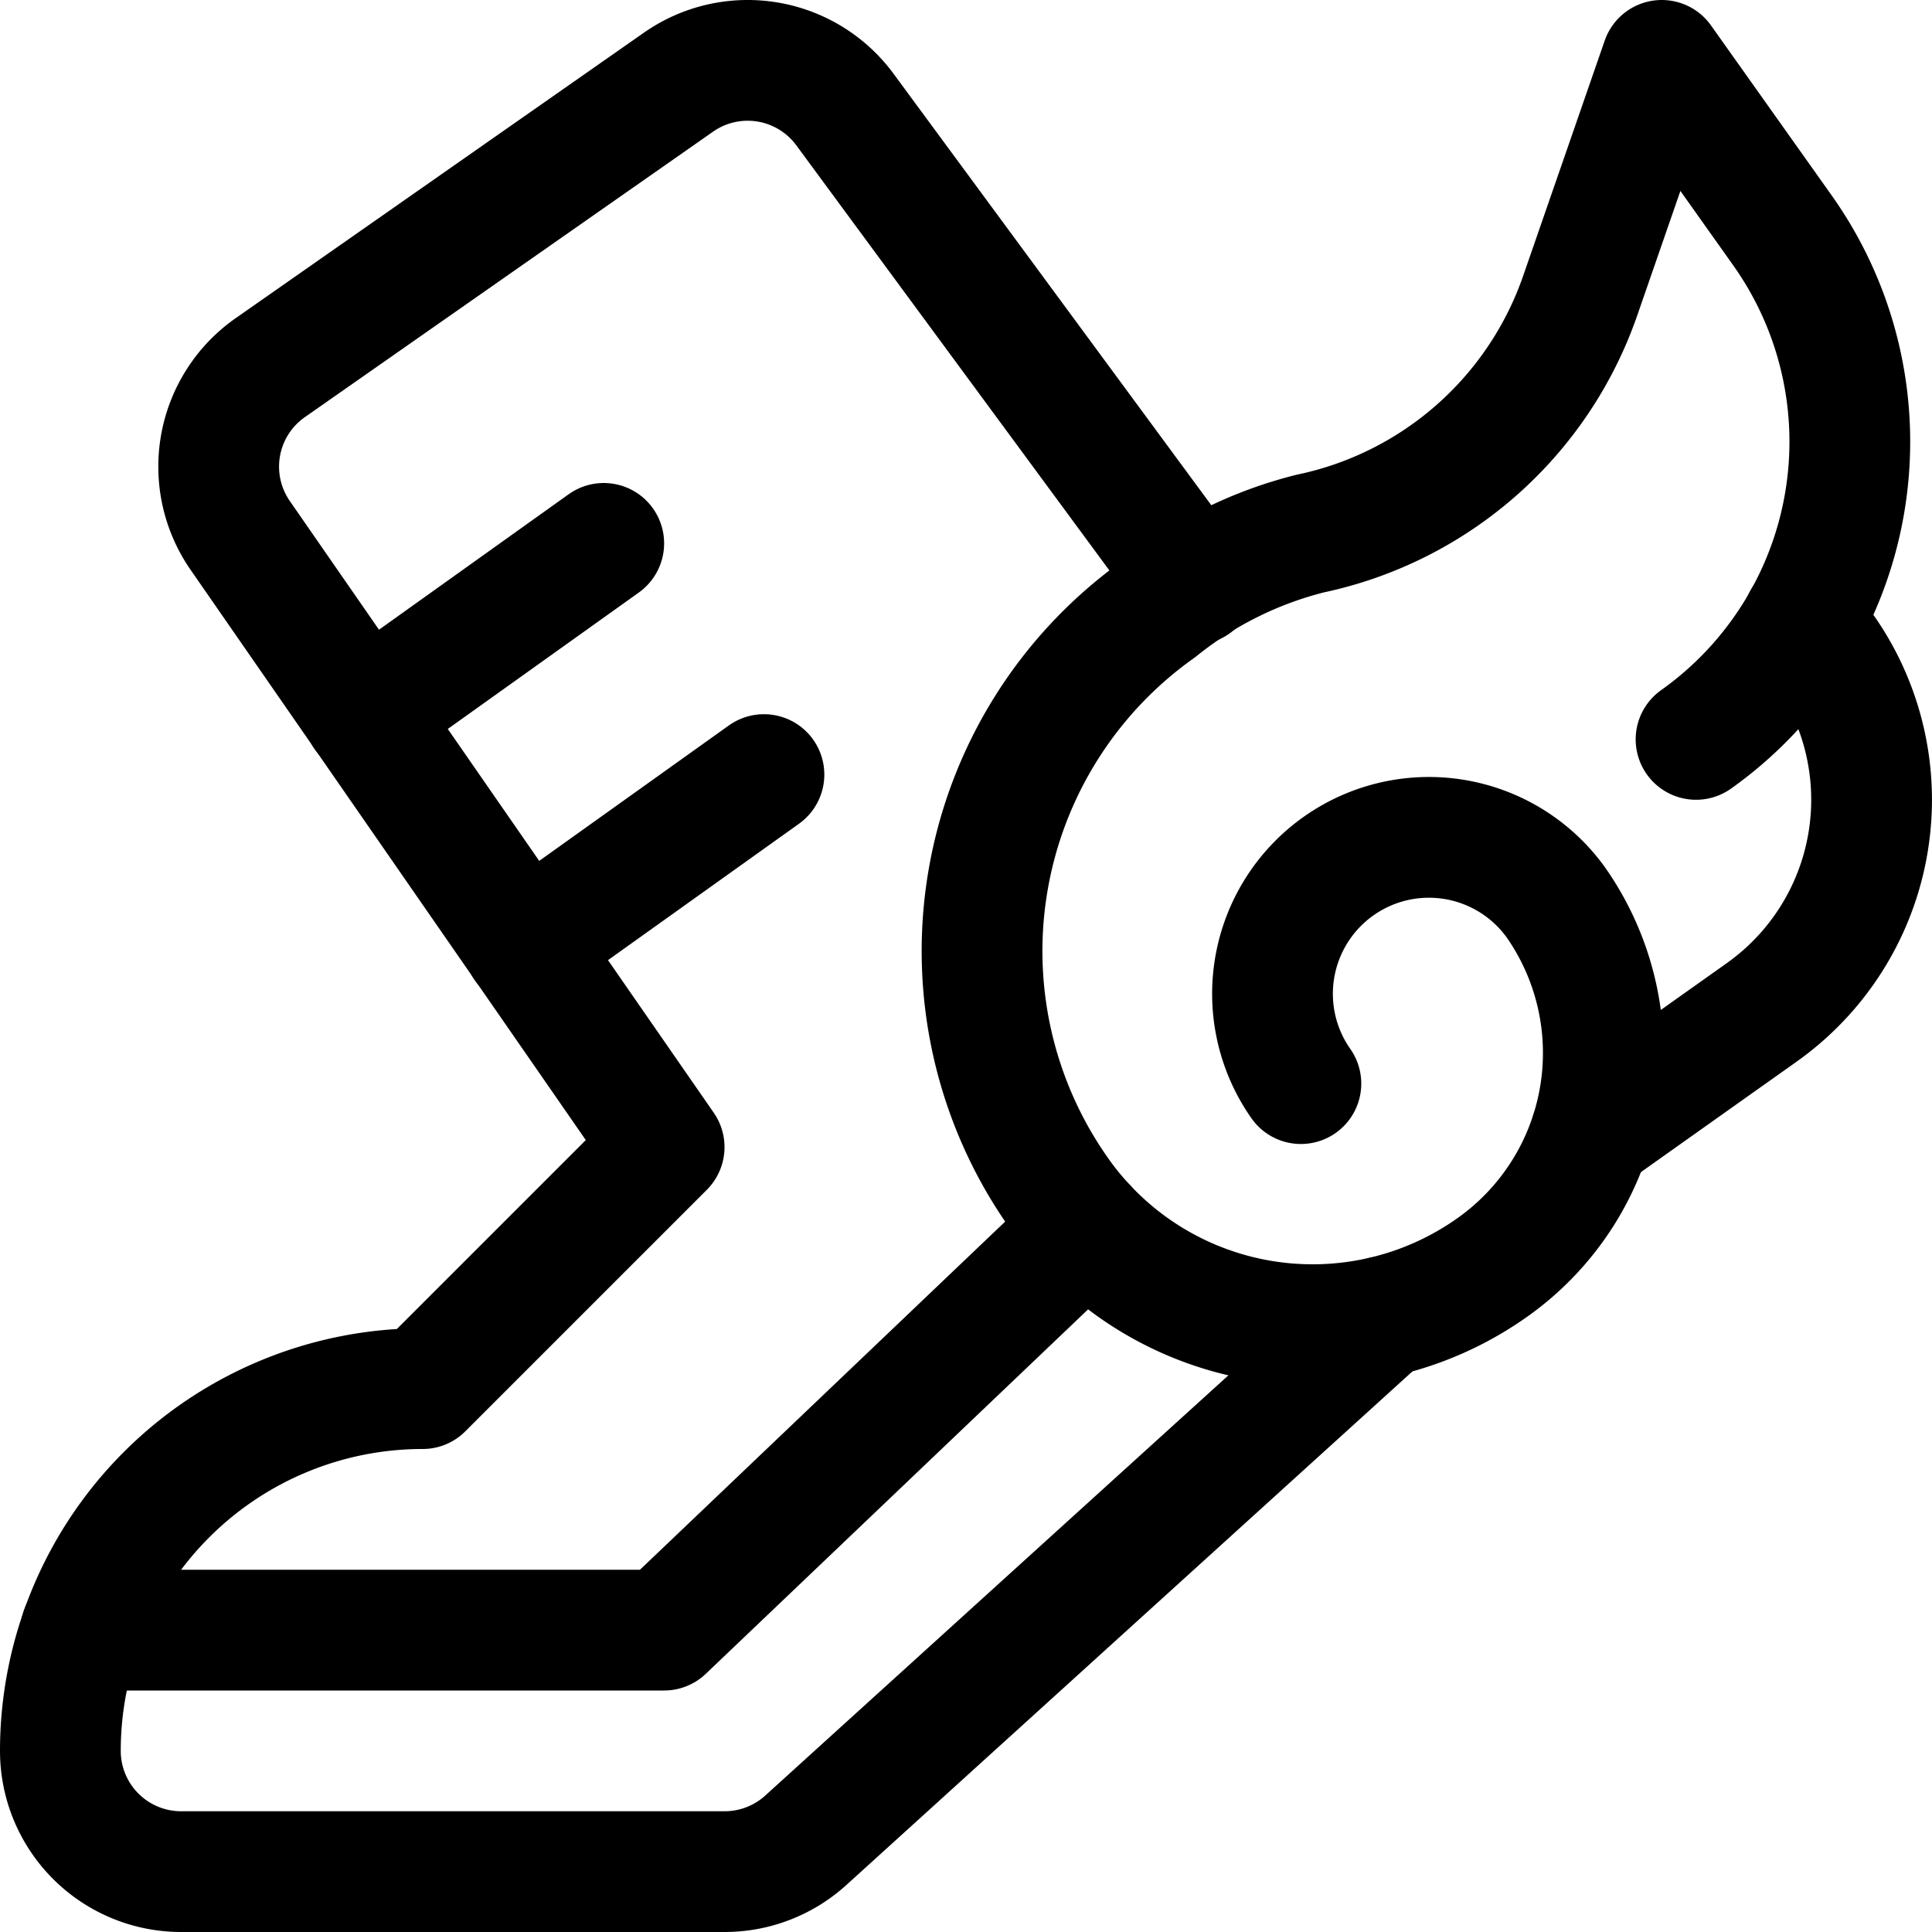 <svg id="Regular" xmlns="http://www.w3.org/2000/svg" viewBox="0 0 24 24"><defs><style>.cls-1{fill:none;stroke:currentColor;stroke-linecap:round;stroke-linejoin:round;stroke-width:1.5px;}</style></defs><title>video-game-shwings</title><path class="cls-1" d="M16.16,13.461a1.943,1.943,0,0,1,3.169-2.249,3.263,3.263,0,0,1-.79,4.532,3.858,3.858,0,0,1-5.379-.914,5.211,5.211,0,0,1,1.234-7.264,4.895,4.895,0,0,1,1.883-.938A4.539,4.539,0,0,0,19.63,3.672L20.643.75l1.5,2.113a4.535,4.535,0,0,1-1.074,6.322"/><path class="cls-1" d="M19.761,14.083l2.124-1.507a3.239,3.239,0,0,0,.767-4.516L22.4,7.7"/><path class="cls-1" d="M17.178,16.357l-7.164,6.5A1.5,1.5,0,0,1,9,23.25H2.25a1.5,1.5,0,0,1-1.5-1.5,4.5,4.5,0,0,1,4.5-4.5l3-3-5.267-7.6a1.5,1.5,0,0,1,.373-2.082L8.428,1.021a1.5,1.5,0,0,1,2.072.345l4.339,5.892"/><line class="cls-1" x1="4.523" y1="8.876" x2="7.5" y2="6.75"/><line class="cls-1" x1="6.513" y1="11.748" x2="9.49" y2="9.622"/><polyline class="cls-1" points="1.006 20.25 8.25 20.25 13.5 15.245"/></svg>